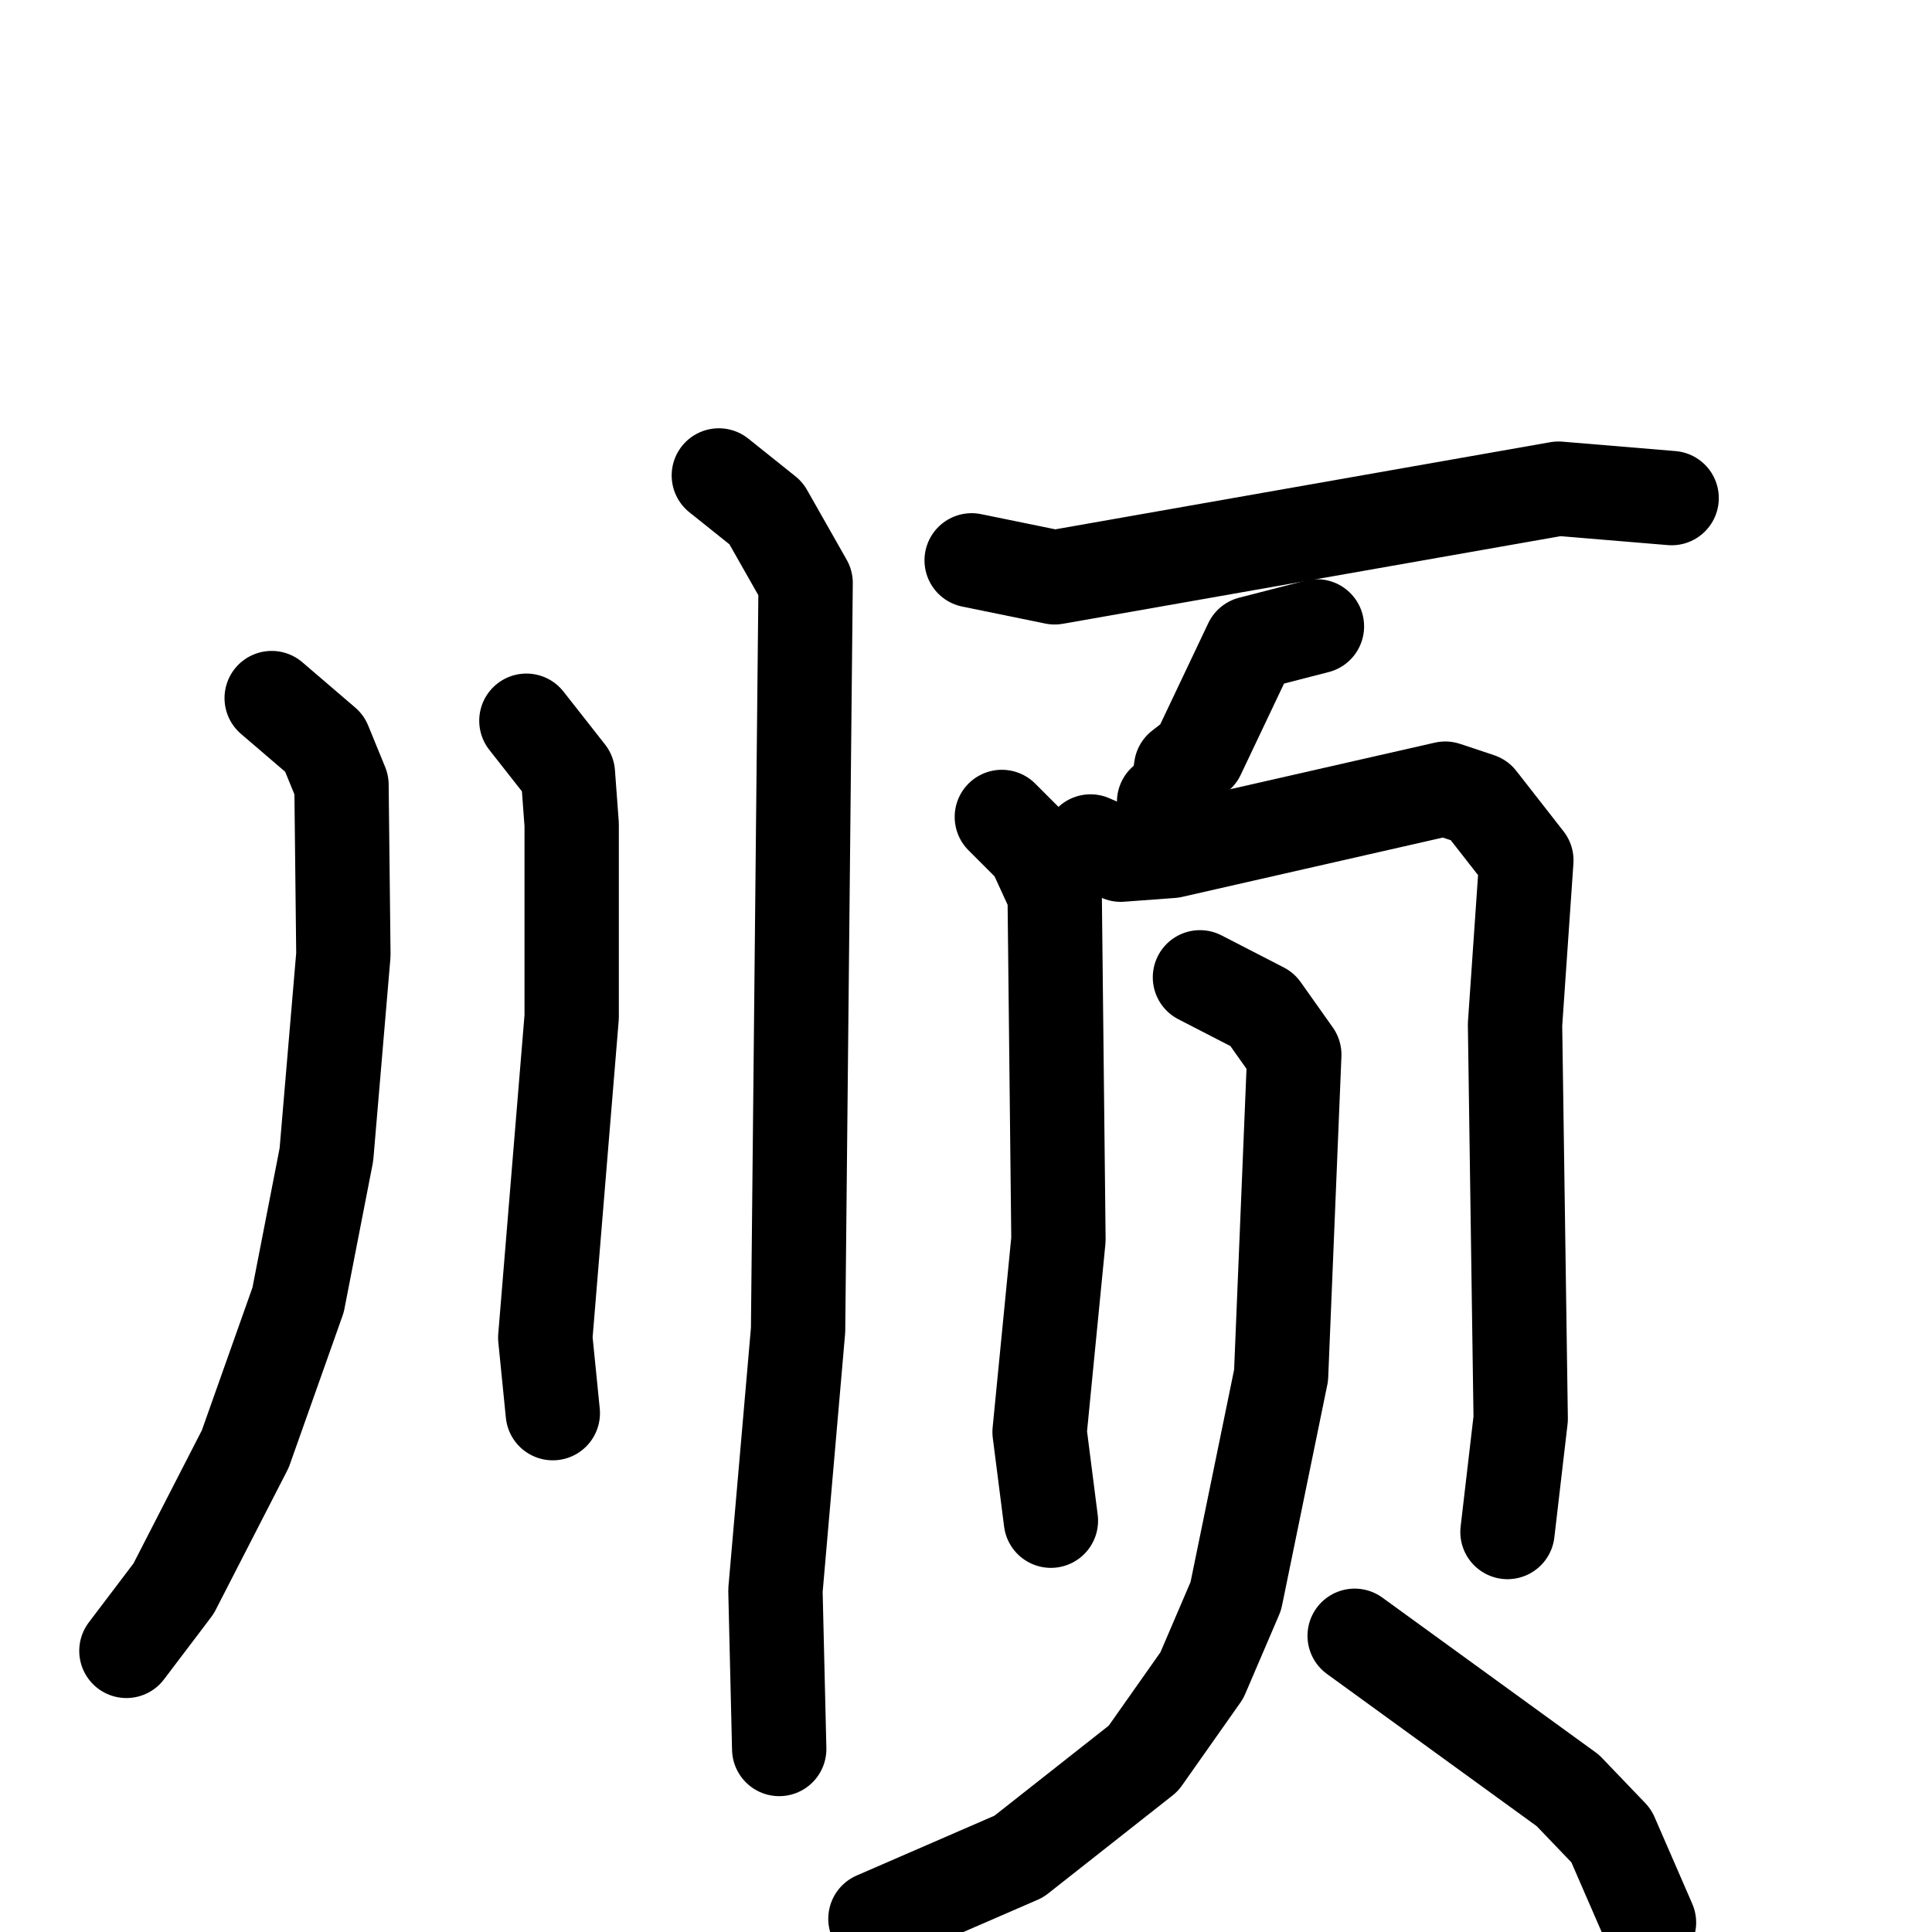 <svg xmlns="http://www.w3.org/2000/svg" viewBox="0 0 1024 1024">
  <g style="fill:none;stroke:#000000;stroke-width:50;stroke-linecap:round;stroke-linejoin:round;" transform="scale(1, 1) translate(0, 0)">
    <path d="M 144.0,370.0 L 172.0,394.0 L 181.0,416.0 L 182.0,506.0 L 173.0,612.0 L 158.0,689.0 L 130.0,768.0 L 92.0,842.0 L 67.0,875.0"/>
    <path d="M 279.0,382.0 L 301.0,410.0 L 303.0,437.0 L 303.0,539.0 L 289.0,709.0 L 293.0,749.0"/>
    <path d="M 381.0,252.0 L 406.0,272.0 L 427.0,309.0 L 423.0,705.0 L 411.0,843.0 L 413.0,927.0"/>
    <path d="M 515.0,297.0 L 559.0,306.0 L 826.0,259.0 L 886.0,264.0"/>
    <path d="M 698.0,332.0 L 663.0,341.0 L 635.0,400.0 L 626.0,407.0 L 624.0,421.0 L 617.0,425.0"/>
    <path d="M 531.0,433.0 L 548.0,450.0 L 559.0,474.0 L 561.0,657.0 L 551.0,759.0 L 557.0,806.0"/>
    <path d="M 578.0,446.0 L 594.0,453.0 L 621.0,451.0 L 766.0,418.0 L 784.0,424.0 L 809.0,456.0 L 803.0,543.0 L 806.0,752.0 L 799.0,812.0"/>
    <path d="M 636.0,518.0 L 669.0,535.0 L 686.0,559.0 L 679.0,729.0 L 655.0,846.0 L 637.0,888.0 L 606.0,932.0 L 540.0,984.0 L 464.0,1017.0"/>
    <path d="M 718.0,867.0 L 831.0,949.0 L 854.0,973.0 L 874.0,1019.0"/>
  </g>
</svg>
